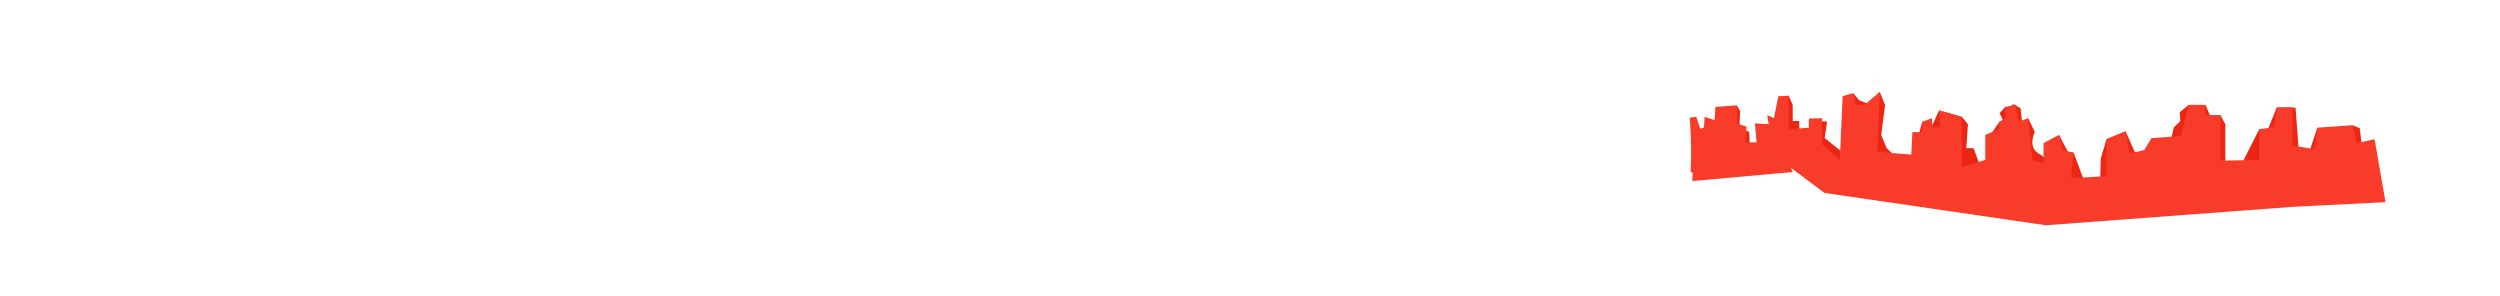 <?xml version="1.0" encoding="utf-8"?>
<!-- Generator: Adobe Illustrator 16.0.0, SVG Export Plug-In . SVG Version: 6.00 Build 0)  -->
<!DOCTYPE svg PUBLIC "-//W3C//DTD SVG 1.1//EN" "http://www.w3.org/Graphics/SVG/1.1/DTD/svg11.dtd">
<svg version="1.1" xmlns="http://www.w3.org/2000/svg" xmlns:xlink="http://www.w3.org/1999/xlink" x="0px" y="0px" width="9111px"
	 height="1080px" viewBox="0 0 9111 1080" enable-background="new 0 0 9111 1080" xml:space="preserve">

<g id="Mountains_x5F_3rdRow">
	<g id="Layer_66">
		<path fill="#ED2613" d="M6518.949,349.042l14.407,33.78V441h24.044v50l58.164-4l7.172-46l35.761,2L6650,503l79.54,64l10.281-206
			l13.695-21.569L6775.104,365L6818,382.821l32.523-47.982L6870,382.821l-14,109.676L6876,540l54.968,52.184L6990,577.859V501
			l15.451-57.42L7026,463.512l16.561-7.512l24.122-53.48l83.107,23.286l22.21,27.313L7166,540h26.659L7224,627h54l-28.063-130
			l36.992-53.42l15.407-0.58l-15.014-30l20.195-23.447l19.7,29.447c0,0-3.194-49.303,16.795-36.651S7364,395,7364,395l6.872,66
			l20.756-30.19l23.911,50.11c0,0-25.539,52.08,10.461,76.08s36,24,36,24l12,82.434l29.972-171.815L7536,553.202l21.229,3.497
			L7606,688.022l48-24.589l2-85.574l21.187-70.562l35.899-14.8l33.527-13.822l32.801,74.526l47.961,11.652L7846,552.518h23.545
			L7910,519.316L7922,465l24-24l-2-32l32.411-26.651h61.437L8056,425.806l2,15.194l33.987-21.542L8110,453.119v151.557h56
			l67.473-133.721l25.618,16.087l38.147-95.328h57.208L8366,393l10.286,141.093L8374,555l34,22.859l37.324-112.53L8486,493
			l86.794-36.452L8600,467l10,85.518l-18,154.609l-1976.436-68.905L6462,487l51.785-137.755l0,0"/>
	</g>
	<polygon fill="#F83C29" points="8653.935,507.297 8589.741,521.58 8572.794,456.548 8445.324,465.329 8436.729,543.737 
		8354.446,530.608 8354.446,391.714 8297.238,391.714 8286.356,463.254 8233.473,470.955 8233.382,582.791 8091.987,585.573 
		8091.987,419.458 8037.848,419.458 8037.848,382.349 7976.411,382.349 7948.697,495.549 7840.905,503.437 7814.209,547.083 
		7760.206,559.753 7746.613,478.676 7677.187,507.297 7677.187,642.164 7547.975,648.944 7557.229,556.699 7517.6,547.083 
		7503.972,491.619 7447.402,521.58 7447.402,596.127 7406.883,582.791 7391.628,430.81 7356.675,443.58 7344.011,382.349 
		7307.516,389.553 7308.849,430.81 7286.928,443.58 7284.937,470.955 7235.118,491.619 7235.118,582.791 7149.79,608.751 
		7149.79,425.806 7066.683,402.52 7070.962,463.254 7043.249,465.329 7040.701,430.81 7005.451,443.58 7005.451,481.534 
		6969.524,481.534 6965.485,563.423 6842.172,553.219 6850.523,334.839 6794.728,382.349 6762.843,382.349 6753.517,339.431 
		6715.266,350.531 6705.055,582.791 6640.288,525.834 6640.288,430.81 6592.194,431.885 6592.194,465.329 6518.949,470.955 
		6518.949,349.042 6481.136,350.531 6464.688,430.81 6440.573,419.458 6462.179,563.423 6649.258,703.116 7456.356,820.88 
		8354.446,753.795 8693.79,736.715 	"/>
	<g id="Layer_65_copy">
		<g id="Layer_66_copy">
			<polyline fill="#ED2613" points="6329.637,383.804 6341.638,404.806 6338.638,470.813 6374.642,479.813 6377.642,542.819 
				6284.633,527.818 6290.633,419.808 6329.637,383.804 			"/>
		</g>
		<path fill="#F83C29" d="M6161.501,628.152l88.006-2.278l-67.595-200.113l-23.846,2.729
			C6163.207,494.885,6164.61,561.645,6161.501,628.152z"/>
		<polygon fill="#F83C29" points="6173.622,476.813 6209.625,464.812 6212.625,425.808 6248.629,437.809 6251.629,389.804 
			6329.637,383.804 6329.637,449.811 6365.641,461.812 6359.64,518.817 6401.645,518.817 6395.644,449.811 6455.65,452.811 
			6533.657,626.828 6167.621,659.831 		"/>
	</g>
</g>

</svg>
